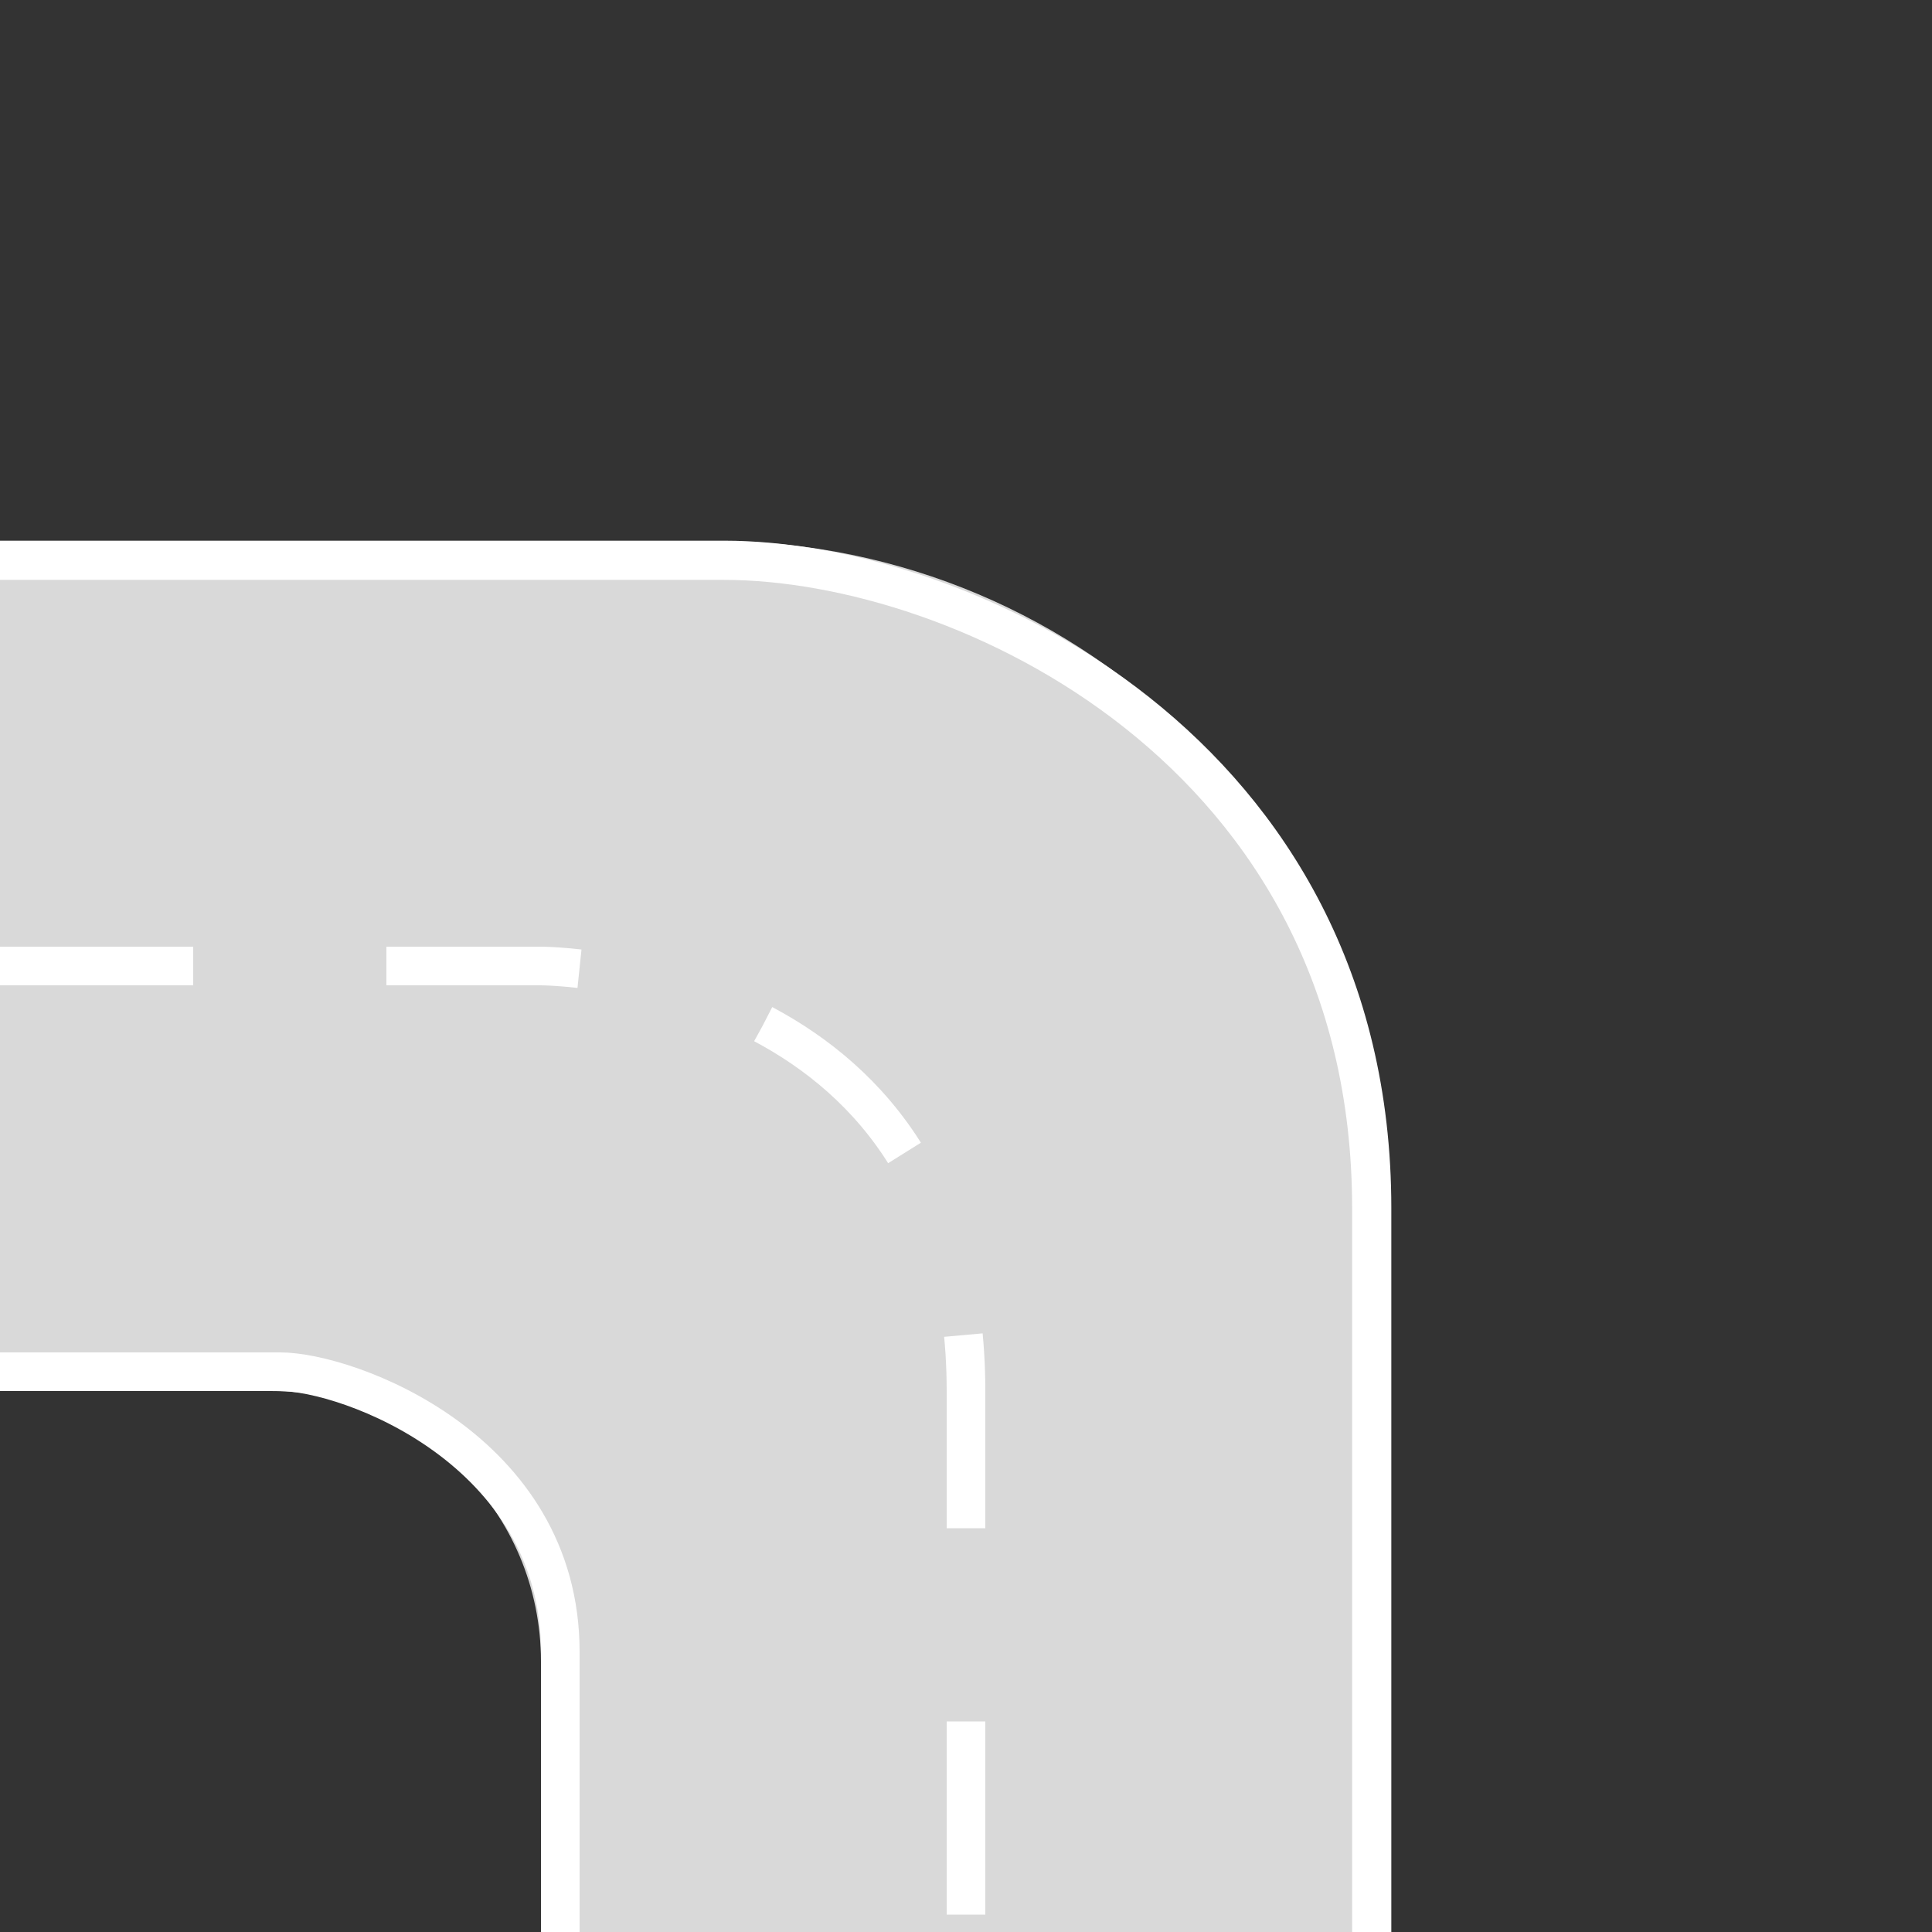 <svg width="100" height="100" viewBox="0 0 100 100" fill="none" xmlns="http://www.w3.org/2000/svg">
<rect x="0" y="0" width="100" height="100" fill="#333333" stroke="none"/>
<g clip-path="url(#clip0_58_84)">
<path d="M72 78C72 90.15 62.15 100 50 100H42C34.268 100 28 93.732 28 86V86C28 78.268 21.732 72 14 72V72C6.268 72 0 65.732 0 58V50C0 37.85 9.85 28 22 28H36C55.882 28 72 44.118 72 64V78Z" fill="#D9D9D9"/>
<path d="M72 100H28V72H0V28H37C56.33 28 72 43.67 72 63V100Z" fill="#D9D9D9"/>
<path d="M0 29C0 29 25.146 29 37.472 29C49.799 29 71 38.861 71 62.528C71 86.194 71 100 71 100" stroke="white" stroke-width="2.029"/>
<path d="M0 71C0 71 11 71 14.5 71C18 71 29 75 29 85.5C29 96 29 100 29 100" stroke="white" stroke-width="2"/>
<path d="M0 50H28C28 50 50 50 50 72C50 94 50 100 50 100" stroke="white" stroke-width="2" stroke-dasharray="10 10"/>
</g>
<defs>
<clipPath id="clip0_58_84">
<rect width="100" height="100" fill="white"/>
</clipPath>
</defs>
</svg>

